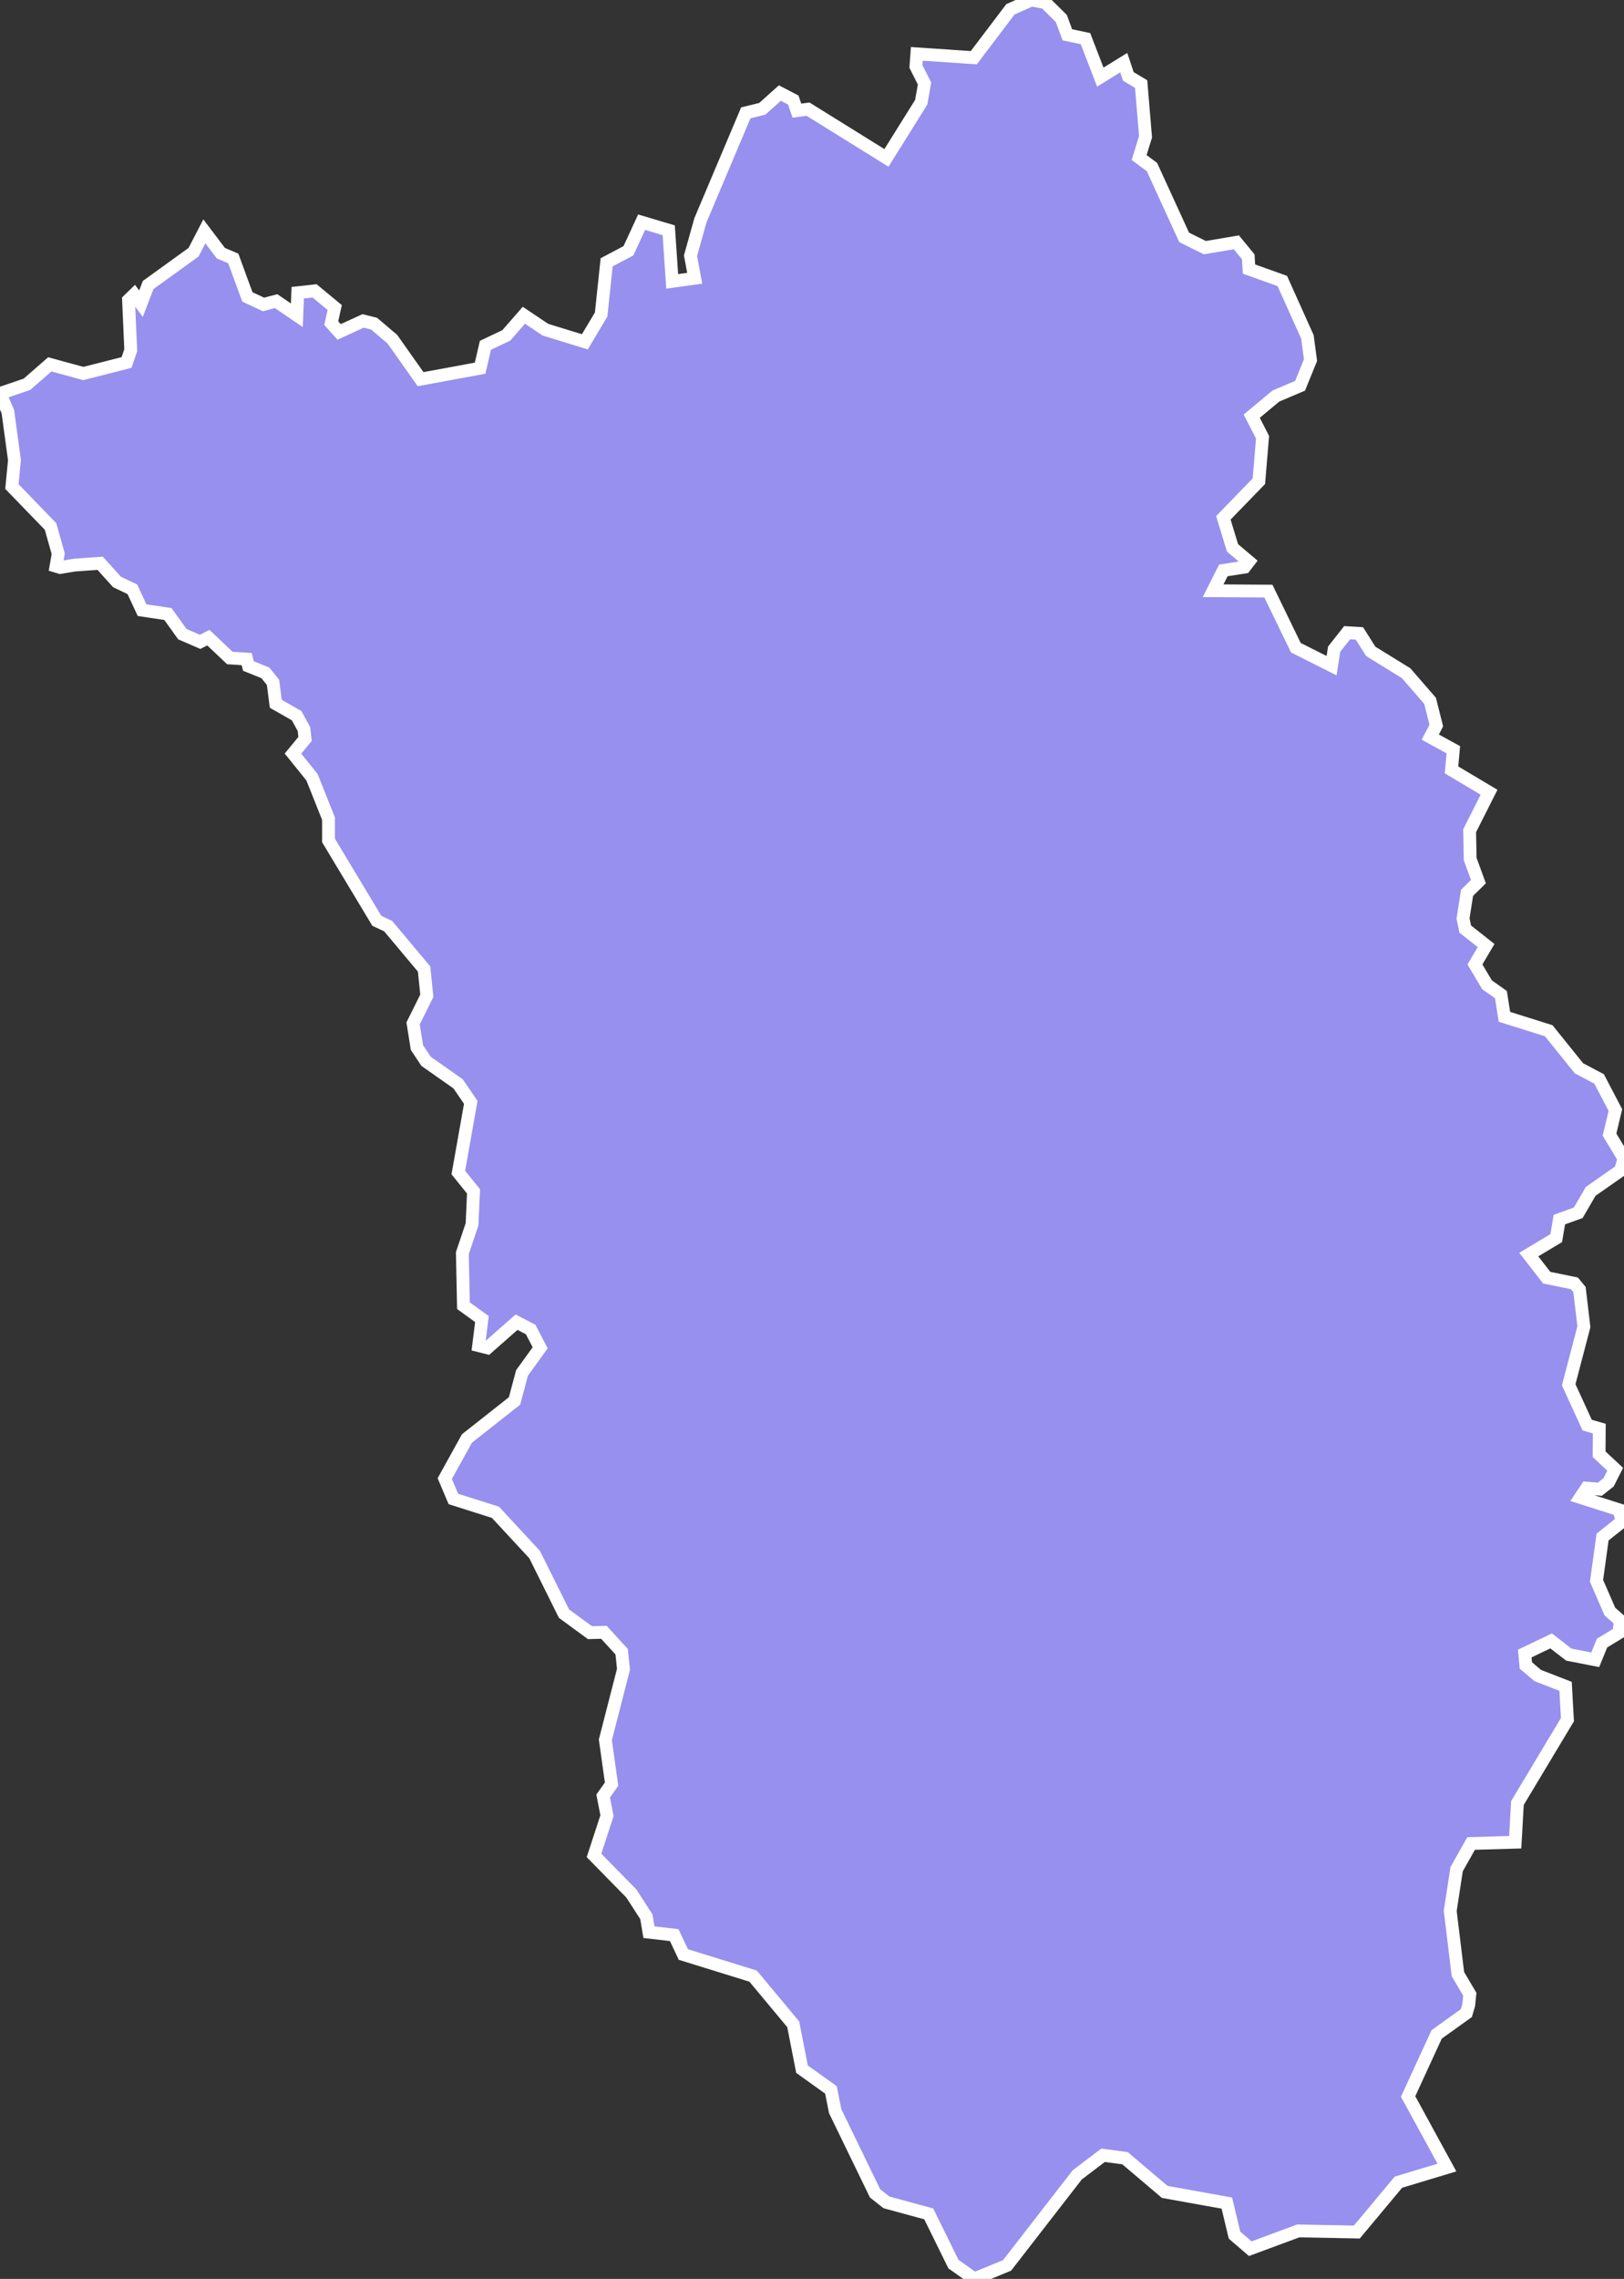 <svg xmlns="http://www.w3.org/2000/svg" viewBox="343.763 495.104 88.69 124.41" width="88.69" height="124.41">
            <rect x="343.763" y="495.104" width="88.69" height="124.41" fill="#333333" stroke="none"/>
            <path 
                d="m 343.763,516.584 1.47,-0.5 1.25,-1.09 1.83,0.5 2.36,-0.6 0.23,-0.67 -0.12,-2.74 0.31,-0.3 0.37,0.5 0.39,-1.02 2.48,-1.79 0.59,-1.14 0.9,1.19 0.68,0.29 0.77,2.1 0.88,0.41 0.69,-0.18 1.13,0.77 0.05,-1.23 0.92,-0.1 1.1,0.91 -0.19,0.85 0.43,0.48 1.31,-0.6 0.6,0.15 1,0.85 1.54,2.18 3.25,-0.6 0.29,-1.25 1.14,-0.54 0.96,-1.1 1.18,0.79 2.15,0.66 0.89,-1.49 0.3,-2.85 1.19,-0.63 0.72,-1.56 1.48,0.44 0.19,2.79 1.23,-0.17 -0.23,-1.23 0.54,-1.93 2.48,-5.87 0.9,-0.22 0.96,-0.86 0.73,0.38 0.2,0.58 0.61,-0.08 4.28,2.66 1.9,-3.04 0.18,-1.02 -0.47,-0.93 0.05,-0.69 3.11,0.21 2,-2.64 1.14,-0.51 0.76,0.14 0.88,0.87 0.33,0.89 0.99,0.21 0.81,2.1 1.28,-0.79 0.25,0.75 0.7,0.42 0.24,2.88 -0.35,1.13 0.7,0.52 1.76,3.84 1.13,0.56 1.72,-0.29 0.65,0.79 0.04,0.67 1.82,0.65 1.37,3.05 0.17,1.27 0,0 -0.57,1.4 -1.32,0.56 -1.32,1.1 0.59,1.15 -0.2,2.4 -1.94,2 0.5,1.64 0.89,0.75 -0.23,0.3 -1.16,0.18 -0.56,1.11 3.02,0.02 1.5,3.09 1.95,0.98 0.14,-0.9 0.71,-0.9 0.67,0.04 0.62,0.98 1.93,1.19 1.31,1.51 0.34,1.35 -0.33,0.63 1.26,0.69 -0.1,1.1 2.05,1.22 -1.06,2.1 0.03,1.55 0.45,1.23 -0.62,0.61 -0.22,1.4 0.12,0.58 1.14,0.9 -0.61,1.03 0.66,1.11 0.76,0.54 0.19,1.21 2.42,0.76 1.65,2.05 1.1,0.58 0.89,1.7 -0.32,1.34 0.79,1.31 -0.19,0.65 -1.63,1.14 -0.68,1.17 -1.03,0.37 -0.17,1.01 -1.5,0.9 0.98,1.26 1.51,0.31 0.28,0.34 0.24,2.03 -0.83,3.17 1.01,2.2 0.66,0.19 -0.01,1.4 0.88,0.82 -0.36,0.71 -0.48,0.38 -0.72,-0.06 -0.34,0.51 2.1,0.67 0,0 0.19,0.63 -1.08,0.86 -0.33,2.39 0.73,1.68 0.57,0.5 -0.08,0.66 -0.92,0.56 -0.37,0.91 -1.44,-0.28 -0.97,-0.75 -1.44,0.69 0.06,0.65 0.65,0.55 1.52,0.59 0.1,1.82 -2.73,4.55 -0.12,2.14 -2.41,0.07 -0.79,1.4 -0.35,2.28 0.42,3.45 0.65,1.1 -0.06,0.59 -0.13,0.44 -1.62,1.16 -1.56,3.39 2.12,3.88 0,0 -2.65,0.8 -2.27,2.72 -3.2,-0.06 -2.62,0.97 -0.86,-0.74 -0.42,-1.75 -3.39,-0.61 -2.17,-1.84 -1.2,-0.16 -1.41,1.07 -3.83,4.94 -1.79,0.74 -1.14,-0.81 -1.35,-2.74 -2.31,-0.63 -0.62,-0.49 -2.18,-4.49 -0.23,-1.16 -1.58,-1.13 -0.48,-2.45 -2.19,-2.63 -3.81,-1.18 -0.5,-1.06 -1.38,-0.16 0,0 -0.14,-0.84 -0.82,-1.27 -2.04,-2.08 0.71,-2.17 -0.21,-1.07 0.46,-0.65 -0.34,-2.42 0.99,-3.85 -0.1,-0.96 -0.97,-1.06 -0.76,0.02 -1.42,-1.04 -1.6,-3.22 -2.14,-2.31 -2.3,-0.73 -0.47,-1.11 1.21,-2.19 2.6,-2.05 0.41,-1.53 0.99,-1.37 -0.52,-1 -0.77,-0.4 -1.59,1.4 -0.48,-0.12 0.18,-1.45 -1.01,-0.73 -0.06,-2.87 0.53,-1.57 0.08,-1.8 -0.83,-1.03 0.68,-3.83 -0.69,-1.01 -1.75,-1.23 -0.5,-0.75 -0.21,-1.32 0.75,-1.51 -0.15,-1.46 -1.96,-2.34 -0.62,-0.29 -2.64,-4.39 0,-1.19 -0.9,-2.26 -1.04,-1.29 0.66,-0.8 -0.06,-0.54 -0.4,-0.73 -1.14,-0.65 -0.15,-1.17 -0.42,-0.52 -0.92,-0.37 -0.1,-0.38 -0.92,-0.06 -1.17,-1.11 -0.45,0.23 -0.97,-0.42 -0.79,-1.1 -1.41,-0.21 -0.53,-1.14 -0.84,-0.4 -0.92,-1.02 -1.41,0.1 0,0 -0.77,0.13 0,0 -0.23,-0.07 0.12,-0.68 -0.42,-1.49 -2.11,-2.18 0.14,-1.44 -0.36,-2.65 z" 
                fill="rgb(151, 144, 238)" 
                stroke="white" 
                stroke-width=".7px"
                title="Kilkenny" 
                id="IE-KK" 
            />
        </svg>